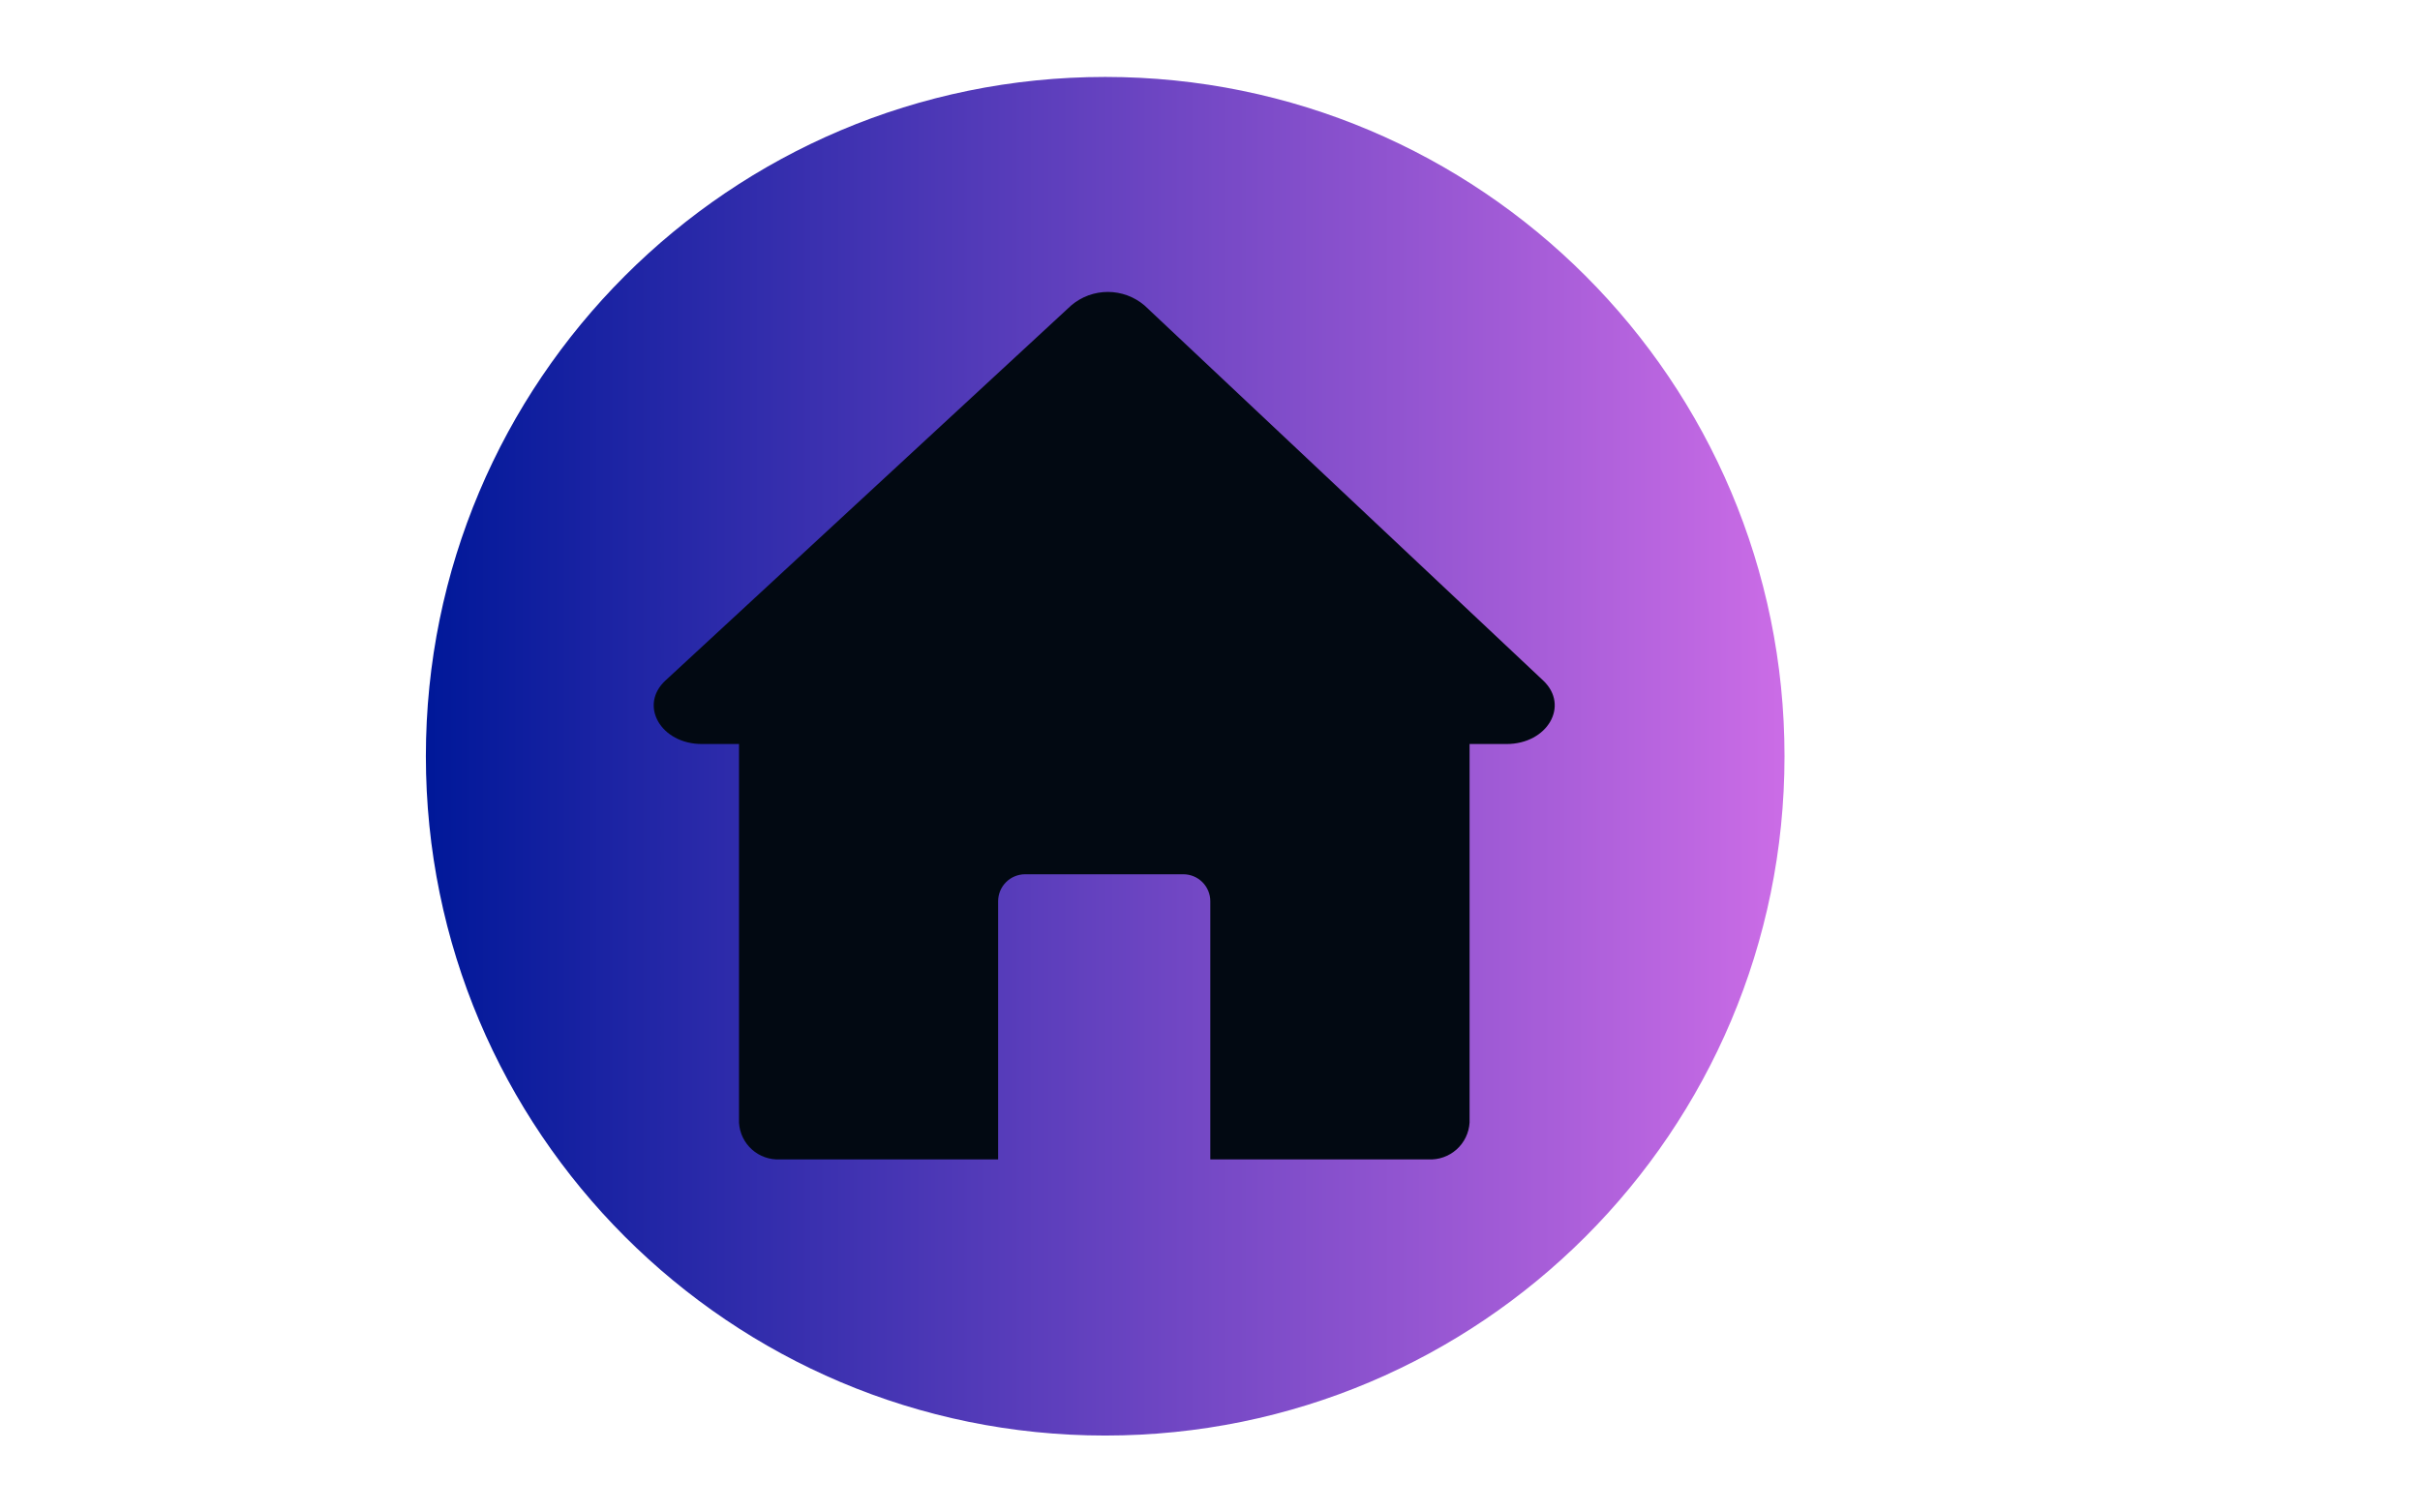 <svg xmlns="http://www.w3.org/2000/svg" xmlns:xlink="http://www.w3.org/1999/xlink" width="1280" zoomAndPan="magnify" viewBox="0 0 960 600" height="800" preserveAspectRatio="xMidYMid meet" version="1.0"><defs><clipPath id="91ebfe366b"><path d="M 168.941 30.52 L 707.906 30.52 L 707.906 569.48 L 168.941 569.48 Z M 168.941 30.52 " clip-rule="nonzero"/></clipPath><clipPath id="1c4bdac3cf"><path d="M 438.426 30.52 C 289.594 30.52 168.941 151.168 168.941 300 C 168.941 448.832 289.594 569.48 438.426 569.48 C 587.254 569.48 707.906 448.832 707.906 300 C 707.906 151.168 587.254 30.52 438.426 30.52 Z M 438.426 30.52 " clip-rule="nonzero"/></clipPath><linearGradient x1="-0" gradientTransform="matrix(2.105, 0, 0, 2.105, 168.942, 30.518)" y1="0" x2="256" gradientUnits="userSpaceOnUse" y2="0" id="eb3efa4484"><stop stop-opacity="1" stop-color="rgb(0%, 9.399%, 59.999%)" offset="0"/><stop stop-opacity="1" stop-color="rgb(0.31%, 9.528%, 60.117%)" offset="0.004"/><stop stop-opacity="1" stop-color="rgb(0.621%, 9.657%, 60.236%)" offset="0.008"/><stop stop-opacity="1" stop-color="rgb(0.932%, 9.785%, 60.353%)" offset="0.012"/><stop stop-opacity="1" stop-color="rgb(1.244%, 9.915%, 60.471%)" offset="0.016"/><stop stop-opacity="1" stop-color="rgb(1.553%, 10.043%, 60.588%)" offset="0.02"/><stop stop-opacity="1" stop-color="rgb(1.865%, 10.173%, 60.707%)" offset="0.023"/><stop stop-opacity="1" stop-color="rgb(2.176%, 10.301%, 60.825%)" offset="0.027"/><stop stop-opacity="1" stop-color="rgb(2.487%, 10.431%, 60.944%)" offset="0.031"/><stop stop-opacity="1" stop-color="rgb(2.797%, 10.559%, 61.061%)" offset="0.035"/><stop stop-opacity="1" stop-color="rgb(3.108%, 10.689%, 61.179%)" offset="0.039"/><stop stop-opacity="1" stop-color="rgb(3.419%, 10.817%, 61.296%)" offset="0.043"/><stop stop-opacity="1" stop-color="rgb(3.731%, 10.947%, 61.415%)" offset="0.047"/><stop stop-opacity="1" stop-color="rgb(4.041%, 11.075%, 61.533%)" offset="0.051"/><stop stop-opacity="1" stop-color="rgb(4.352%, 11.205%, 61.65%)" offset="0.055"/><stop stop-opacity="1" stop-color="rgb(4.663%, 11.333%, 61.768%)" offset="0.059"/><stop stop-opacity="1" stop-color="rgb(4.974%, 11.462%, 61.887%)" offset="0.062"/><stop stop-opacity="1" stop-color="rgb(5.284%, 11.591%, 62.004%)" offset="0.066"/><stop stop-opacity="1" stop-color="rgb(5.595%, 11.72%, 62.123%)" offset="0.07"/><stop stop-opacity="1" stop-color="rgb(5.907%, 11.848%, 62.241%)" offset="0.074"/><stop stop-opacity="1" stop-color="rgb(6.218%, 11.977%, 62.358%)" offset="0.078"/><stop stop-opacity="1" stop-color="rgb(6.529%, 12.105%, 62.476%)" offset="0.082"/><stop stop-opacity="1" stop-color="rgb(6.841%, 12.234%, 62.595%)" offset="0.086"/><stop stop-opacity="1" stop-color="rgb(7.15%, 12.363%, 62.712%)" offset="0.09"/><stop stop-opacity="1" stop-color="rgb(7.462%, 12.492%, 62.831%)" offset="0.094"/><stop stop-opacity="1" stop-color="rgb(7.773%, 12.621%, 62.949%)" offset="0.098"/><stop stop-opacity="1" stop-color="rgb(8.084%, 12.75%, 63.066%)" offset="0.102"/><stop stop-opacity="1" stop-color="rgb(8.394%, 12.878%, 63.184%)" offset="0.105"/><stop stop-opacity="1" stop-color="rgb(8.705%, 13.008%, 63.303%)" offset="0.109"/><stop stop-opacity="1" stop-color="rgb(9.016%, 13.136%, 63.42%)" offset="0.113"/><stop stop-opacity="1" stop-color="rgb(9.328%, 13.266%, 63.538%)" offset="0.117"/><stop stop-opacity="1" stop-color="rgb(9.637%, 13.394%, 63.655%)" offset="0.121"/><stop stop-opacity="1" stop-color="rgb(9.949%, 13.524%, 63.774%)" offset="0.125"/><stop stop-opacity="1" stop-color="rgb(10.26%, 13.652%, 63.892%)" offset="0.129"/><stop stop-opacity="1" stop-color="rgb(10.571%, 13.782%, 64.011%)" offset="0.133"/><stop stop-opacity="1" stop-color="rgb(10.881%, 13.91%, 64.128%)" offset="0.137"/><stop stop-opacity="1" stop-color="rgb(11.192%, 14.04%, 64.246%)" offset="0.141"/><stop stop-opacity="1" stop-color="rgb(11.504%, 14.168%, 64.363%)" offset="0.145"/><stop stop-opacity="1" stop-color="rgb(11.815%, 14.297%, 64.482%)" offset="0.148"/><stop stop-opacity="1" stop-color="rgb(12.126%, 14.426%, 64.6%)" offset="0.152"/><stop stop-opacity="1" stop-color="rgb(12.437%, 14.555%, 64.719%)" offset="0.156"/><stop stop-opacity="1" stop-color="rgb(12.747%, 14.684%, 64.836%)" offset="0.16"/><stop stop-opacity="1" stop-color="rgb(13.058%, 14.813%, 64.954%)" offset="0.164"/><stop stop-opacity="1" stop-color="rgb(13.37%, 14.941%, 65.071%)" offset="0.168"/><stop stop-opacity="1" stop-color="rgb(13.681%, 15.071%, 65.19%)" offset="0.172"/><stop stop-opacity="1" stop-color="rgb(13.991%, 15.199%, 65.308%)" offset="0.176"/><stop stop-opacity="1" stop-color="rgb(14.302%, 15.329%, 65.425%)" offset="0.18"/><stop stop-opacity="1" stop-color="rgb(14.613%, 15.457%, 65.543%)" offset="0.184"/><stop stop-opacity="1" stop-color="rgb(14.925%, 15.587%, 65.662%)" offset="0.188"/><stop stop-opacity="1" stop-color="rgb(15.234%, 15.715%, 65.779%)" offset="0.191"/><stop stop-opacity="1" stop-color="rgb(15.546%, 15.845%, 65.898%)" offset="0.195"/><stop stop-opacity="1" stop-color="rgb(15.857%, 15.973%, 66.016%)" offset="0.199"/><stop stop-opacity="1" stop-color="rgb(16.168%, 16.103%, 66.133%)" offset="0.203"/><stop stop-opacity="1" stop-color="rgb(16.478%, 16.231%, 66.251%)" offset="0.207"/><stop stop-opacity="1" stop-color="rgb(16.789%, 16.36%, 66.37%)" offset="0.211"/><stop stop-opacity="1" stop-color="rgb(17.101%, 16.489%, 66.487%)" offset="0.215"/><stop stop-opacity="1" stop-color="rgb(17.412%, 16.618%, 66.606%)" offset="0.219"/><stop stop-opacity="1" stop-color="rgb(17.723%, 16.747%, 66.724%)" offset="0.223"/><stop stop-opacity="1" stop-color="rgb(18.034%, 16.876%, 66.841%)" offset="0.227"/><stop stop-opacity="1" stop-color="rgb(18.344%, 17.004%, 66.959%)" offset="0.23"/><stop stop-opacity="1" stop-color="rgb(18.655%, 17.134%, 67.078%)" offset="0.234"/><stop stop-opacity="1" stop-color="rgb(18.967%, 17.262%, 67.195%)" offset="0.238"/><stop stop-opacity="1" stop-color="rgb(19.278%, 17.392%, 67.313%)" offset="0.242"/><stop stop-opacity="1" stop-color="rgb(19.588%, 17.52%, 67.43%)" offset="0.246"/><stop stop-opacity="1" stop-color="rgb(19.899%, 17.65%, 67.549%)" offset="0.25"/><stop stop-opacity="1" stop-color="rgb(20.21%, 17.778%, 67.667%)" offset="0.254"/><stop stop-opacity="1" stop-color="rgb(20.522%, 17.908%, 67.786%)" offset="0.258"/><stop stop-opacity="1" stop-color="rgb(20.831%, 18.036%, 67.903%)" offset="0.262"/><stop stop-opacity="1" stop-color="rgb(21.143%, 18.166%, 68.021%)" offset="0.266"/><stop stop-opacity="1" stop-color="rgb(21.454%, 18.294%, 68.138%)" offset="0.27"/><stop stop-opacity="1" stop-color="rgb(21.765%, 18.422%, 68.257%)" offset="0.273"/><stop stop-opacity="1" stop-color="rgb(22.075%, 18.55%, 68.375%)" offset="0.277"/><stop stop-opacity="1" stop-color="rgb(22.386%, 18.68%, 68.494%)" offset="0.281"/><stop stop-opacity="1" stop-color="rgb(22.697%, 18.808%, 68.611%)" offset="0.285"/><stop stop-opacity="1" stop-color="rgb(23.009%, 18.938%, 68.729%)" offset="0.289"/><stop stop-opacity="1" stop-color="rgb(23.318%, 19.066%, 68.846%)" offset="0.293"/><stop stop-opacity="1" stop-color="rgb(23.63%, 19.196%, 68.965%)" offset="0.297"/><stop stop-opacity="1" stop-color="rgb(23.941%, 19.324%, 69.083%)" offset="0.301"/><stop stop-opacity="1" stop-color="rgb(24.252%, 19.453%, 69.2%)" offset="0.305"/><stop stop-opacity="1" stop-color="rgb(24.564%, 19.582%, 69.318%)" offset="0.309"/><stop stop-opacity="1" stop-color="rgb(24.875%, 19.711%, 69.437%)" offset="0.312"/><stop stop-opacity="1" stop-color="rgb(25.185%, 19.839%, 69.554%)" offset="0.316"/><stop stop-opacity="1" stop-color="rgb(25.496%, 19.969%, 69.673%)" offset="0.32"/><stop stop-opacity="1" stop-color="rgb(25.807%, 20.097%, 69.791%)" offset="0.324"/><stop stop-opacity="1" stop-color="rgb(26.118%, 20.227%, 69.908%)" offset="0.328"/><stop stop-opacity="1" stop-color="rgb(26.428%, 20.355%, 70.026%)" offset="0.332"/><stop stop-opacity="1" stop-color="rgb(26.74%, 20.485%, 70.145%)" offset="0.336"/><stop stop-opacity="1" stop-color="rgb(27.051%, 20.613%, 70.262%)" offset="0.34"/><stop stop-opacity="1" stop-color="rgb(27.362%, 20.743%, 70.381%)" offset="0.344"/><stop stop-opacity="1" stop-color="rgb(27.672%, 20.871%, 70.499%)" offset="0.348"/><stop stop-opacity="1" stop-color="rgb(27.983%, 21.001%, 70.616%)" offset="0.352"/><stop stop-opacity="1" stop-color="rgb(28.294%, 21.129%, 70.734%)" offset="0.355"/><stop stop-opacity="1" stop-color="rgb(28.606%, 21.259%, 70.853%)" offset="0.359"/><stop stop-opacity="1" stop-color="rgb(28.915%, 21.387%, 70.97%)" offset="0.363"/><stop stop-opacity="1" stop-color="rgb(29.227%, 21.516%, 71.088%)" offset="0.367"/><stop stop-opacity="1" stop-color="rgb(29.538%, 21.645%, 71.205%)" offset="0.371"/><stop stop-opacity="1" stop-color="rgb(29.849%, 21.774%, 71.324%)" offset="0.375"/><stop stop-opacity="1" stop-color="rgb(30.161%, 21.902%, 71.442%)" offset="0.379"/><stop stop-opacity="1" stop-color="rgb(30.472%, 22.032%, 71.561%)" offset="0.383"/><stop stop-opacity="1" stop-color="rgb(30.782%, 22.16%, 71.678%)" offset="0.387"/><stop stop-opacity="1" stop-color="rgb(31.093%, 22.29%, 71.796%)" offset="0.391"/><stop stop-opacity="1" stop-color="rgb(31.404%, 22.418%, 71.913%)" offset="0.395"/><stop stop-opacity="1" stop-color="rgb(31.715%, 22.548%, 72.032%)" offset="0.398"/><stop stop-opacity="1" stop-color="rgb(32.025%, 22.676%, 72.15%)" offset="0.402"/><stop stop-opacity="1" stop-color="rgb(32.336%, 22.806%, 72.269%)" offset="0.406"/><stop stop-opacity="1" stop-color="rgb(32.648%, 22.934%, 72.386%)" offset="0.41"/><stop stop-opacity="1" stop-color="rgb(32.959%, 23.064%, 72.504%)" offset="0.414"/><stop stop-opacity="1" stop-color="rgb(33.269%, 23.192%, 72.621%)" offset="0.418"/><stop stop-opacity="1" stop-color="rgb(33.58%, 23.322%, 72.74%)" offset="0.422"/><stop stop-opacity="1" stop-color="rgb(33.891%, 23.45%, 72.858%)" offset="0.426"/><stop stop-opacity="1" stop-color="rgb(34.203%, 23.579%, 72.975%)" offset="0.43"/><stop stop-opacity="1" stop-color="rgb(34.512%, 23.708%, 73.093%)" offset="0.434"/><stop stop-opacity="1" stop-color="rgb(34.824%, 23.837%, 73.212%)" offset="0.438"/><stop stop-opacity="1" stop-color="rgb(35.135%, 23.965%, 73.329%)" offset="0.441"/><stop stop-opacity="1" stop-color="rgb(35.446%, 24.095%, 73.448%)" offset="0.445"/><stop stop-opacity="1" stop-color="rgb(35.757%, 24.223%, 73.566%)" offset="0.449"/><stop stop-opacity="1" stop-color="rgb(36.069%, 24.353%, 73.683%)" offset="0.453"/><stop stop-opacity="1" stop-color="rgb(36.378%, 24.481%, 73.801%)" offset="0.457"/><stop stop-opacity="1" stop-color="rgb(36.69%, 24.611%, 73.92%)" offset="0.461"/><stop stop-opacity="1" stop-color="rgb(37.001%, 24.739%, 74.037%)" offset="0.465"/><stop stop-opacity="1" stop-color="rgb(37.312%, 24.867%, 74.156%)" offset="0.469"/><stop stop-opacity="1" stop-color="rgb(37.622%, 24.995%, 74.274%)" offset="0.473"/><stop stop-opacity="1" stop-color="rgb(37.933%, 25.125%, 74.391%)" offset="0.477"/><stop stop-opacity="1" stop-color="rgb(38.245%, 25.253%, 74.509%)" offset="0.48"/><stop stop-opacity="1" stop-color="rgb(38.556%, 25.383%, 74.628%)" offset="0.484"/><stop stop-opacity="1" stop-color="rgb(38.866%, 25.511%, 74.745%)" offset="0.488"/><stop stop-opacity="1" stop-color="rgb(39.177%, 25.641%, 74.863%)" offset="0.492"/><stop stop-opacity="1" stop-color="rgb(39.488%, 25.769%, 74.98%)" offset="0.496"/><stop stop-opacity="1" stop-color="rgb(39.8%, 25.899%, 75.099%)" offset="0.5"/><stop stop-opacity="1" stop-color="rgb(40.109%, 26.027%, 75.217%)" offset="0.504"/><stop stop-opacity="1" stop-color="rgb(40.421%, 26.157%, 75.336%)" offset="0.508"/><stop stop-opacity="1" stop-color="rgb(40.732%, 26.285%, 75.453%)" offset="0.512"/><stop stop-opacity="1" stop-color="rgb(41.043%, 26.414%, 75.571%)" offset="0.516"/><stop stop-opacity="1" stop-color="rgb(41.353%, 26.543%, 75.688%)" offset="0.52"/><stop stop-opacity="1" stop-color="rgb(41.664%, 26.672%, 75.807%)" offset="0.523"/><stop stop-opacity="1" stop-color="rgb(41.975%, 26.801%, 75.925%)" offset="0.527"/><stop stop-opacity="1" stop-color="rgb(42.287%, 26.93%, 76.044%)" offset="0.531"/><stop stop-opacity="1" stop-color="rgb(42.598%, 27.058%, 76.161%)" offset="0.535"/><stop stop-opacity="1" stop-color="rgb(42.909%, 27.188%, 76.279%)" offset="0.539"/><stop stop-opacity="1" stop-color="rgb(43.219%, 27.316%, 76.396%)" offset="0.543"/><stop stop-opacity="1" stop-color="rgb(43.53%, 27.446%, 76.515%)" offset="0.547"/><stop stop-opacity="1" stop-color="rgb(43.842%, 27.574%, 76.633%)" offset="0.551"/><stop stop-opacity="1" stop-color="rgb(44.153%, 27.704%, 76.75%)" offset="0.555"/><stop stop-opacity="1" stop-color="rgb(44.463%, 27.832%, 76.868%)" offset="0.559"/><stop stop-opacity="1" stop-color="rgb(44.774%, 27.962%, 76.987%)" offset="0.562"/><stop stop-opacity="1" stop-color="rgb(45.085%, 28.09%, 77.104%)" offset="0.566"/><stop stop-opacity="1" stop-color="rgb(45.396%, 28.22%, 77.223%)" offset="0.57"/><stop stop-opacity="1" stop-color="rgb(45.706%, 28.348%, 77.341%)" offset="0.574"/><stop stop-opacity="1" stop-color="rgb(46.017%, 28.477%, 77.458%)" offset="0.578"/><stop stop-opacity="1" stop-color="rgb(46.329%, 28.606%, 77.576%)" offset="0.582"/><stop stop-opacity="1" stop-color="rgb(46.64%, 28.735%, 77.695%)" offset="0.586"/><stop stop-opacity="1" stop-color="rgb(46.95%, 28.864%, 77.812%)" offset="0.59"/><stop stop-opacity="1" stop-color="rgb(47.261%, 28.993%, 77.931%)" offset="0.594"/><stop stop-opacity="1" stop-color="rgb(47.572%, 29.121%, 78.049%)" offset="0.598"/><stop stop-opacity="1" stop-color="rgb(47.884%, 29.251%, 78.166%)" offset="0.602"/><stop stop-opacity="1" stop-color="rgb(48.195%, 29.379%, 78.284%)" offset="0.605"/><stop stop-opacity="1" stop-color="rgb(48.506%, 29.509%, 78.403%)" offset="0.609"/><stop stop-opacity="1" stop-color="rgb(48.816%, 29.637%, 78.52%)" offset="0.613"/><stop stop-opacity="1" stop-color="rgb(49.127%, 29.767%, 78.638%)" offset="0.617"/><stop stop-opacity="1" stop-color="rgb(49.438%, 29.895%, 78.755%)" offset="0.621"/><stop stop-opacity="1" stop-color="rgb(49.75%, 30.025%, 78.874%)" offset="0.625"/><stop stop-opacity="1" stop-color="rgb(50.06%, 30.153%, 78.992%)" offset="0.629"/><stop stop-opacity="1" stop-color="rgb(50.371%, 30.283%, 79.111%)" offset="0.633"/><stop stop-opacity="1" stop-color="rgb(50.682%, 30.411%, 79.228%)" offset="0.637"/><stop stop-opacity="1" stop-color="rgb(50.993%, 30.54%, 79.346%)" offset="0.641"/><stop stop-opacity="1" stop-color="rgb(51.303%, 30.669%, 79.463%)" offset="0.645"/><stop stop-opacity="1" stop-color="rgb(51.614%, 30.798%, 79.582%)" offset="0.648"/><stop stop-opacity="1" stop-color="rgb(51.926%, 30.927%, 79.7%)" offset="0.652"/><stop stop-opacity="1" stop-color="rgb(52.237%, 31.056%, 79.819%)" offset="0.656"/><stop stop-opacity="1" stop-color="rgb(52.547%, 31.184%, 79.936%)" offset="0.66"/><stop stop-opacity="1" stop-color="rgb(52.858%, 31.313%, 80.054%)" offset="0.664"/><stop stop-opacity="1" stop-color="rgb(53.169%, 31.441%, 80.171%)" offset="0.668"/><stop stop-opacity="1" stop-color="rgb(53.481%, 31.57%, 80.29%)" offset="0.672"/><stop stop-opacity="1" stop-color="rgb(53.792%, 31.699%, 80.408%)" offset="0.676"/><stop stop-opacity="1" stop-color="rgb(54.103%, 31.828%, 80.525%)" offset="0.68"/><stop stop-opacity="1" stop-color="rgb(54.413%, 31.956%, 80.643%)" offset="0.684"/><stop stop-opacity="1" stop-color="rgb(54.724%, 32.086%, 80.762%)" offset="0.688"/><stop stop-opacity="1" stop-color="rgb(55.035%, 32.214%, 80.879%)" offset="0.691"/><stop stop-opacity="1" stop-color="rgb(55.347%, 32.344%, 80.998%)" offset="0.695"/><stop stop-opacity="1" stop-color="rgb(55.656%, 32.472%, 81.116%)" offset="0.699"/><stop stop-opacity="1" stop-color="rgb(55.968%, 32.602%, 81.233%)" offset="0.703"/><stop stop-opacity="1" stop-color="rgb(56.279%, 32.73%, 81.351%)" offset="0.707"/><stop stop-opacity="1" stop-color="rgb(56.59%, 32.86%, 81.47%)" offset="0.711"/><stop stop-opacity="1" stop-color="rgb(56.9%, 32.988%, 81.587%)" offset="0.715"/><stop stop-opacity="1" stop-color="rgb(57.211%, 33.118%, 81.706%)" offset="0.719"/><stop stop-opacity="1" stop-color="rgb(57.523%, 33.246%, 81.824%)" offset="0.723"/><stop stop-opacity="1" stop-color="rgb(57.834%, 33.376%, 81.941%)" offset="0.727"/><stop stop-opacity="1" stop-color="rgb(58.144%, 33.504%, 82.059%)" offset="0.73"/><stop stop-opacity="1" stop-color="rgb(58.455%, 33.633%, 82.178%)" offset="0.734"/><stop stop-opacity="1" stop-color="rgb(58.766%, 33.762%, 82.295%)" offset="0.738"/><stop stop-opacity="1" stop-color="rgb(59.077%, 33.891%, 82.413%)" offset="0.742"/><stop stop-opacity="1" stop-color="rgb(59.387%, 34.019%, 82.53%)" offset="0.746"/><stop stop-opacity="1" stop-color="rgb(59.698%, 34.149%, 82.649%)" offset="0.75"/><stop stop-opacity="1" stop-color="rgb(60.01%, 34.277%, 82.767%)" offset="0.754"/><stop stop-opacity="1" stop-color="rgb(60.321%, 34.407%, 82.886%)" offset="0.758"/><stop stop-opacity="1" stop-color="rgb(60.632%, 34.535%, 83.003%)" offset="0.762"/><stop stop-opacity="1" stop-color="rgb(60.944%, 34.665%, 83.121%)" offset="0.766"/><stop stop-opacity="1" stop-color="rgb(61.253%, 34.793%, 83.238%)" offset="0.77"/><stop stop-opacity="1" stop-color="rgb(61.565%, 34.923%, 83.357%)" offset="0.773"/><stop stop-opacity="1" stop-color="rgb(61.876%, 35.051%, 83.475%)" offset="0.777"/><stop stop-opacity="1" stop-color="rgb(62.187%, 35.181%, 83.592%)" offset="0.781"/><stop stop-opacity="1" stop-color="rgb(62.497%, 35.309%, 83.71%)" offset="0.785"/><stop stop-opacity="1" stop-color="rgb(62.808%, 35.439%, 83.829%)" offset="0.789"/><stop stop-opacity="1" stop-color="rgb(63.12%, 35.567%, 83.946%)" offset="0.793"/><stop stop-opacity="1" stop-color="rgb(63.431%, 35.696%, 84.065%)" offset="0.797"/><stop stop-opacity="1" stop-color="rgb(63.741%, 35.825%, 84.183%)" offset="0.801"/><stop stop-opacity="1" stop-color="rgb(64.052%, 35.954%, 84.3%)" offset="0.805"/><stop stop-opacity="1" stop-color="rgb(64.363%, 36.082%, 84.418%)" offset="0.809"/><stop stop-opacity="1" stop-color="rgb(64.674%, 36.212%, 84.537%)" offset="0.812"/><stop stop-opacity="1" stop-color="rgb(64.984%, 36.34%, 84.654%)" offset="0.816"/><stop stop-opacity="1" stop-color="rgb(65.295%, 36.47%, 84.773%)" offset="0.82"/><stop stop-opacity="1" stop-color="rgb(65.607%, 36.598%, 84.891%)" offset="0.824"/><stop stop-opacity="1" stop-color="rgb(65.918%, 36.728%, 85.008%)" offset="0.828"/><stop stop-opacity="1" stop-color="rgb(66.229%, 36.856%, 85.126%)" offset="0.832"/><stop stop-opacity="1" stop-color="rgb(66.541%, 36.986%, 85.245%)" offset="0.836"/><stop stop-opacity="1" stop-color="rgb(66.85%, 37.114%, 85.362%)" offset="0.84"/><stop stop-opacity="1" stop-color="rgb(67.162%, 37.244%, 85.48%)" offset="0.844"/><stop stop-opacity="1" stop-color="rgb(67.473%, 37.372%, 85.597%)" offset="0.848"/><stop stop-opacity="1" stop-color="rgb(67.784%, 37.502%, 85.716%)" offset="0.852"/><stop stop-opacity="1" stop-color="rgb(68.094%, 37.63%, 85.834%)" offset="0.855"/><stop stop-opacity="1" stop-color="rgb(68.405%, 37.758%, 85.953%)" offset="0.859"/><stop stop-opacity="1" stop-color="rgb(68.716%, 37.886%, 86.07%)" offset="0.863"/><stop stop-opacity="1" stop-color="rgb(69.028%, 38.016%, 86.188%)" offset="0.867"/><stop stop-opacity="1" stop-color="rgb(69.337%, 38.144%, 86.305%)" offset="0.871"/><stop stop-opacity="1" stop-color="rgb(69.649%, 38.274%, 86.424%)" offset="0.875"/><stop stop-opacity="1" stop-color="rgb(69.96%, 38.402%, 86.542%)" offset="0.879"/><stop stop-opacity="1" stop-color="rgb(70.271%, 38.531%, 86.661%)" offset="0.883"/><stop stop-opacity="1" stop-color="rgb(70.581%, 38.66%, 86.778%)" offset="0.887"/><stop stop-opacity="1" stop-color="rgb(70.892%, 38.789%, 86.896%)" offset="0.891"/><stop stop-opacity="1" stop-color="rgb(71.204%, 38.918%, 87.013%)" offset="0.895"/><stop stop-opacity="1" stop-color="rgb(71.515%, 39.047%, 87.132%)" offset="0.898"/><stop stop-opacity="1" stop-color="rgb(71.826%, 39.175%, 87.25%)" offset="0.902"/><stop stop-opacity="1" stop-color="rgb(72.137%, 39.305%, 87.367%)" offset="0.906"/><stop stop-opacity="1" stop-color="rgb(72.447%, 39.433%, 87.485%)" offset="0.91"/><stop stop-opacity="1" stop-color="rgb(72.758%, 39.563%, 87.604%)" offset="0.914"/><stop stop-opacity="1" stop-color="rgb(73.07%, 39.691%, 87.721%)" offset="0.918"/><stop stop-opacity="1" stop-color="rgb(73.381%, 39.821%, 87.84%)" offset="0.922"/><stop stop-opacity="1" stop-color="rgb(73.691%, 39.949%, 87.958%)" offset="0.926"/><stop stop-opacity="1" stop-color="rgb(74.002%, 40.079%, 88.075%)" offset="0.93"/><stop stop-opacity="1" stop-color="rgb(74.313%, 40.207%, 88.193%)" offset="0.934"/><stop stop-opacity="1" stop-color="rgb(74.625%, 40.337%, 88.312%)" offset="0.938"/><stop stop-opacity="1" stop-color="rgb(74.934%, 40.465%, 88.429%)" offset="0.941"/><stop stop-opacity="1" stop-color="rgb(75.246%, 40.594%, 88.548%)" offset="0.945"/><stop stop-opacity="1" stop-color="rgb(75.557%, 40.723%, 88.666%)" offset="0.949"/><stop stop-opacity="1" stop-color="rgb(75.868%, 40.852%, 88.783%)" offset="0.953"/><stop stop-opacity="1" stop-color="rgb(76.178%, 40.981%, 88.901%)" offset="0.957"/><stop stop-opacity="1" stop-color="rgb(76.489%, 41.11%, 89.02%)" offset="0.961"/><stop stop-opacity="1" stop-color="rgb(76.801%, 41.238%, 89.137%)" offset="0.965"/><stop stop-opacity="1" stop-color="rgb(77.112%, 41.368%, 89.255%)" offset="0.969"/><stop stop-opacity="1" stop-color="rgb(77.422%, 41.496%, 89.372%)" offset="0.973"/><stop stop-opacity="1" stop-color="rgb(77.733%, 41.626%, 89.491%)" offset="0.977"/><stop stop-opacity="1" stop-color="rgb(78.044%, 41.754%, 89.609%)" offset="0.98"/><stop stop-opacity="1" stop-color="rgb(78.355%, 41.884%, 89.728%)" offset="0.984"/><stop stop-opacity="1" stop-color="rgb(78.667%, 42.012%, 89.845%)" offset="0.988"/><stop stop-opacity="1" stop-color="rgb(78.978%, 42.142%, 89.963%)" offset="0.992"/><stop stop-opacity="1" stop-color="rgb(79.288%, 42.27%, 90.08%)" offset="0.996"/><stop stop-opacity="1" stop-color="rgb(79.599%, 42.4%, 90.199%)" offset="1"/></linearGradient></defs><g clip-path="url(#91ebfe366b)"><g clip-path="url(#1c4bdac3cf)"><path fill="url(#eb3efa4484)" d="M 168.941 30.52 L 168.941 569.48 L 707.906 569.48 L 707.906 30.52 Z M 168.941 30.52 " fill-rule="nonzero"/></g></g><path fill="#020912" d="M 597.621 295.152 L 582.973 295.152 L 582.973 445.348 C 582.91 446.359 582.75 447.359 582.492 448.34 C 582.234 449.32 581.883 450.266 581.441 451.18 C 581 452.094 580.473 452.953 579.859 453.766 C 579.25 454.574 578.566 455.316 577.809 455.992 C 577.051 456.668 576.234 457.266 575.363 457.781 C 574.488 458.297 573.574 458.727 572.617 459.062 C 571.66 459.402 570.68 459.645 569.676 459.789 C 568.672 459.934 567.664 459.984 566.652 459.93 L 480.121 459.93 L 480.121 357.52 C 480.121 356.82 480.055 356.125 479.918 355.434 C 479.781 354.746 479.578 354.078 479.309 353.43 C 479.039 352.777 478.711 352.164 478.32 351.578 C 477.93 350.996 477.488 350.453 476.992 349.957 C 476.492 349.461 475.953 349.016 475.371 348.625 C 474.785 348.234 474.172 347.906 473.52 347.637 C 472.871 347.367 472.203 347.164 471.516 347.027 C 470.824 346.891 470.129 346.82 469.43 346.82 L 406.648 346.82 C 405.945 346.82 405.25 346.891 404.562 347.027 C 403.871 347.164 403.203 347.367 402.555 347.637 C 401.906 347.902 401.289 348.234 400.707 348.625 C 400.121 349.016 399.582 349.457 399.086 349.957 C 398.59 350.453 398.145 350.992 397.754 351.578 C 397.363 352.16 397.035 352.777 396.766 353.426 C 396.5 354.074 396.297 354.746 396.16 355.434 C 396.023 356.125 395.953 356.82 395.953 357.52 L 395.953 459.926 L 309.418 459.926 C 308.41 459.98 307.406 459.934 306.402 459.789 C 305.402 459.648 304.426 459.406 303.469 459.07 C 302.516 458.734 301.605 458.312 300.734 457.797 C 299.863 457.281 299.051 456.688 298.297 456.016 C 297.543 455.34 296.859 454.602 296.25 453.793 C 295.641 452.984 295.117 452.125 294.676 451.215 C 294.234 450.305 293.887 449.359 293.633 448.383 C 293.379 447.402 293.223 446.41 293.16 445.398 L 293.16 295.152 L 278.449 295.152 C 262.145 295.152 253.312 279.801 263.992 269.949 L 424.988 121.117 C 425.996 120.266 427.066 119.508 428.211 118.844 C 429.352 118.18 430.539 117.621 431.781 117.168 C 433.02 116.719 434.289 116.375 435.59 116.148 C 436.887 115.918 438.199 115.805 439.516 115.809 C 440.836 115.812 442.145 115.93 443.445 116.164 C 444.742 116.398 446.012 116.742 447.25 117.199 C 448.488 117.656 449.676 118.219 450.812 118.887 C 451.953 119.555 453.023 120.316 454.027 121.176 C 506.73 170.785 559.461 220.395 612.211 270 C 622.695 279.949 613.867 295.152 597.621 295.152 Z M 597.621 295.152 " fill-opacity="1" fill-rule="nonzero"/></svg>